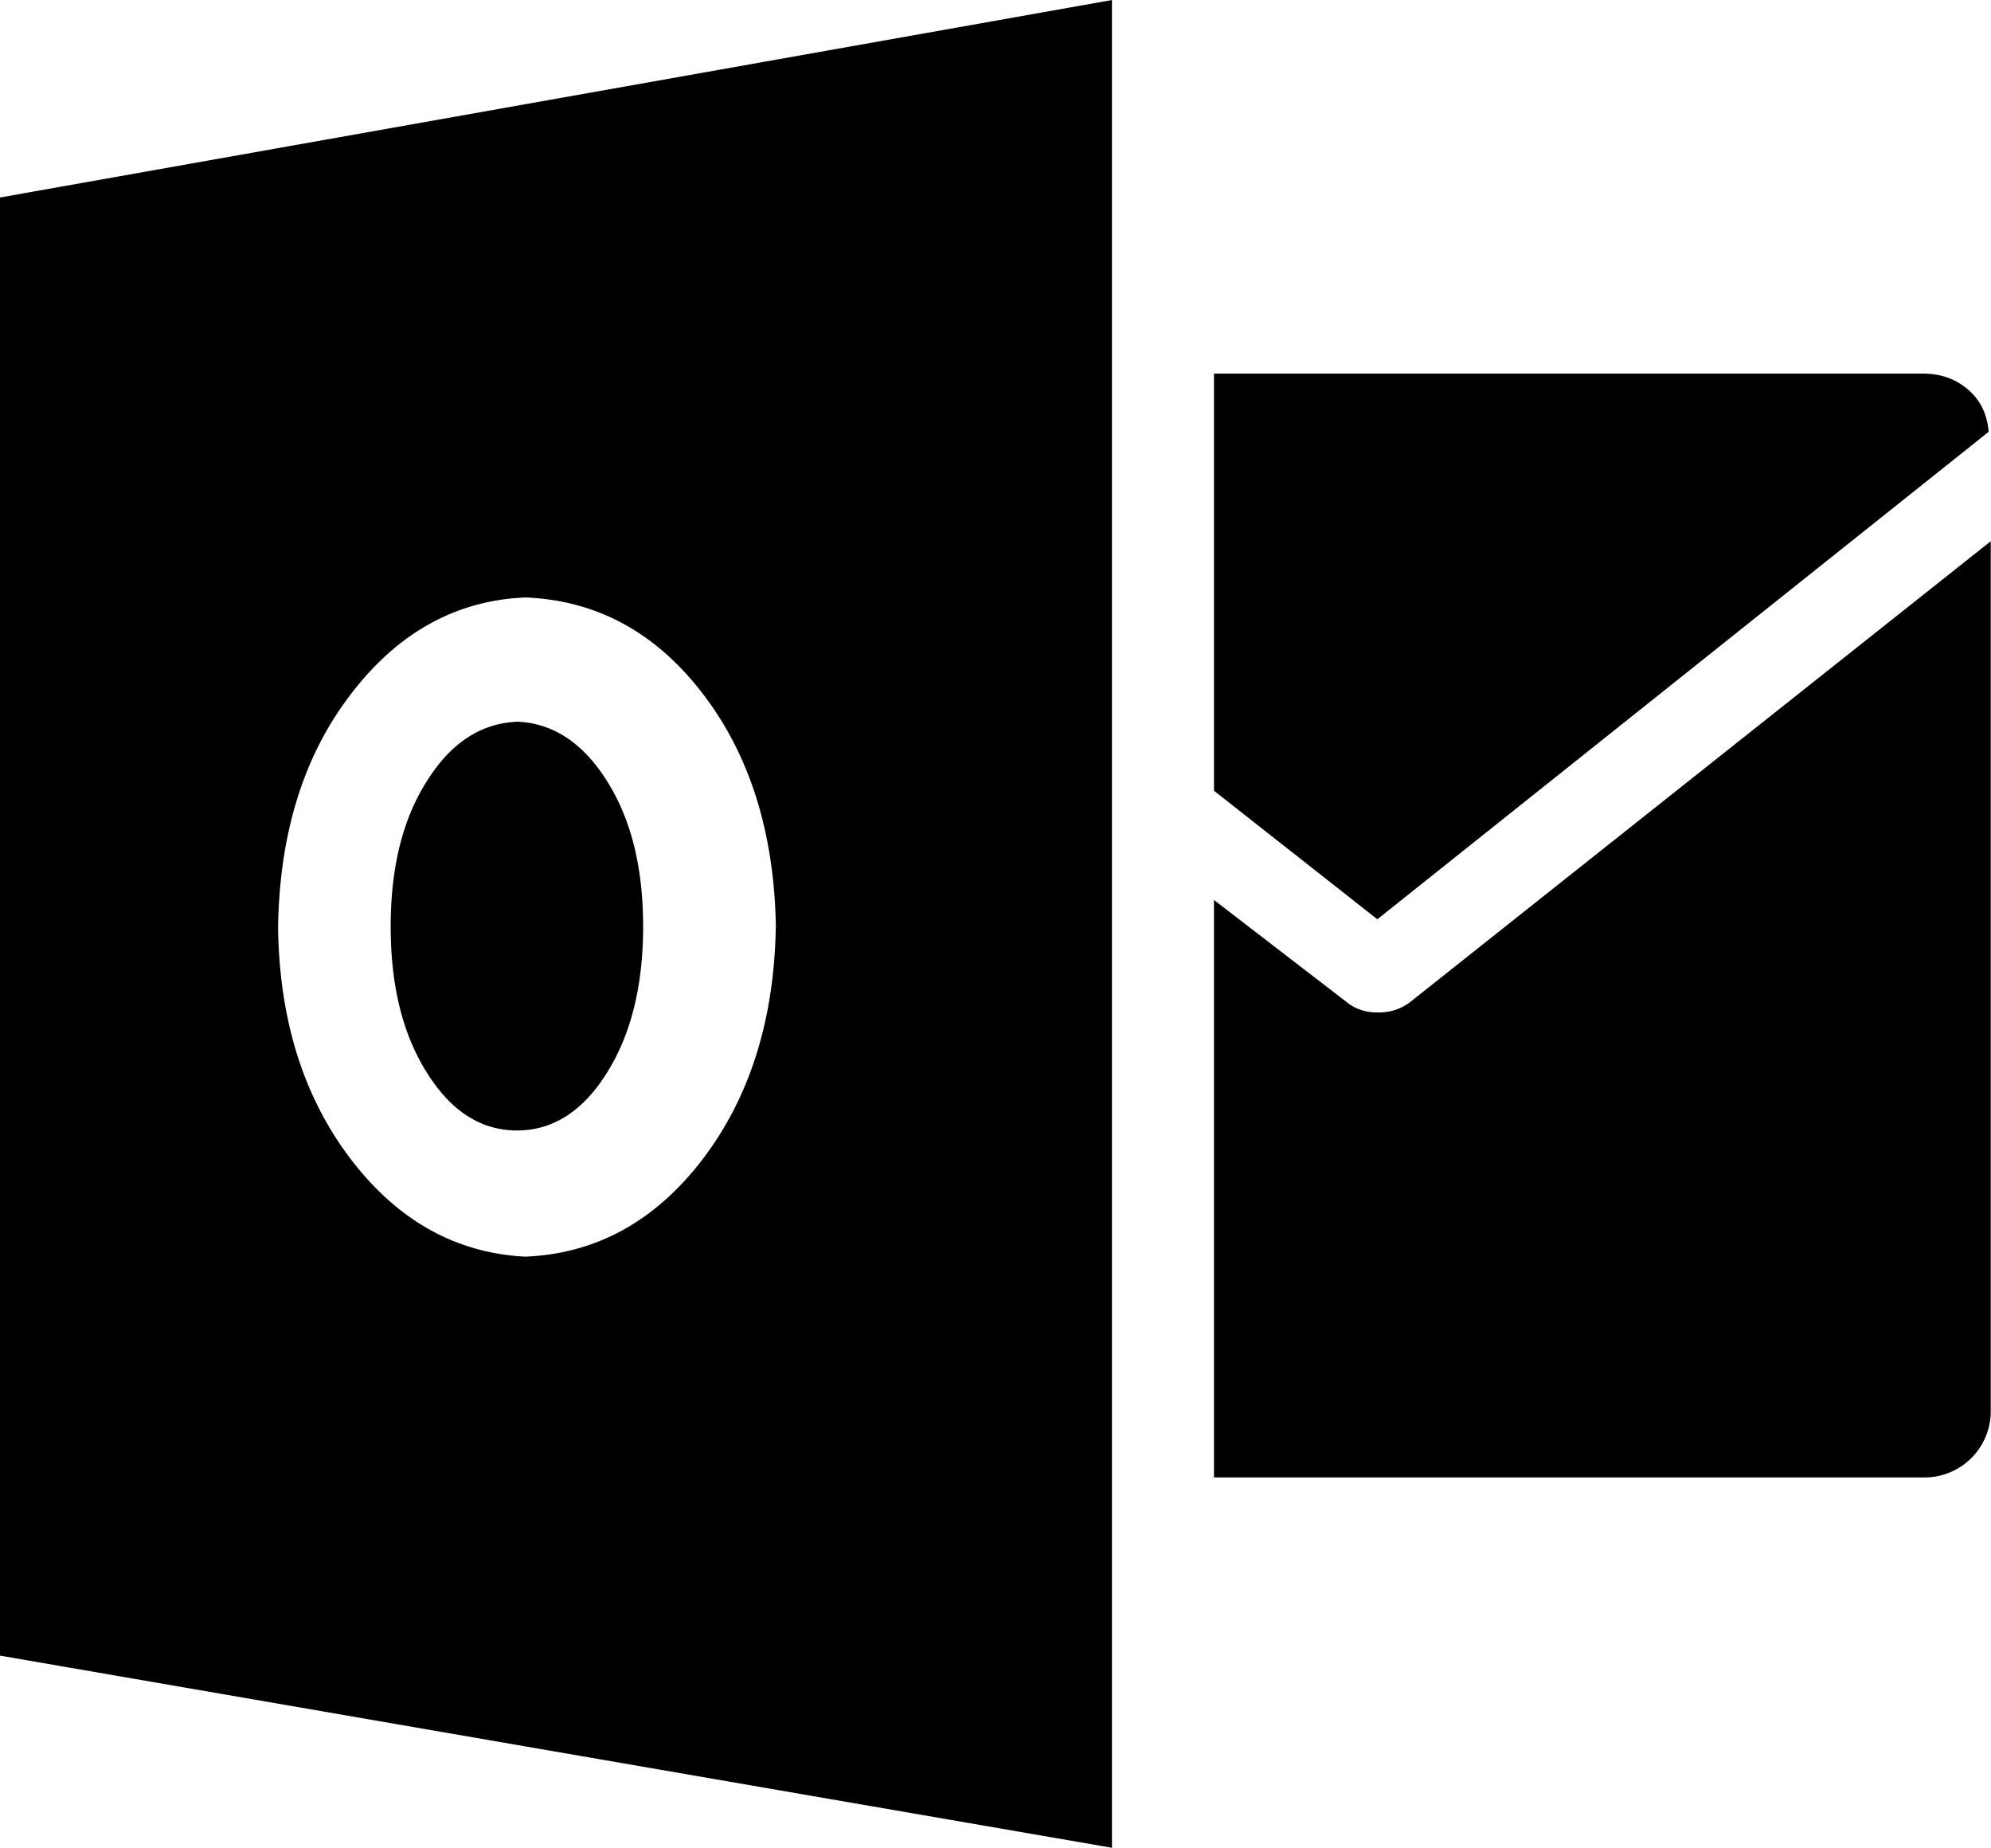 <svg xmlns="http://www.w3.org/2000/svg" fill-rule="evenodd" stroke-miterlimit="1.414" clip-rule="evenodd" stroke-linejoin="round" viewBox="0 0 16.002 14.848"><path fill-rule="nonzero" d="M16 4.349v6.985a.532.532 0 0 1-.546.538H9.757v-4.64l1.066.82c.068.056.152.084.252.084s.186-.028.26-.085L16 4.349zM9.757 3.002h5.697c.142 0 .263.042.363.128.1.085.155.2.166.34L11.07 7.387 9.757 6.354V3.002zM8.937 0v14.848L0 13.304V1.587L8.938 0zM6.236 7.454c-.012-.756-.207-1.382-.585-1.876-.378-.495-.854-.754-1.428-.777-.557.023-1.025.282-1.403.777-.38.494-.574 1.12-.585 1.876.01.745.206 1.364.584 1.86.377.494.845.755 1.402.784.568-.023 1.043-.283 1.424-.78.38-.498.577-1.12.59-1.864zm-2.08-1.655c.288.012.53.17.723.478.194.307.29.696.29 1.168 0 .473-.096.864-.29 1.174-.193.31-.435.465-.724.465-.29 0-.532-.156-.725-.466-.195-.31-.29-.7-.29-1.173 0-.47.095-.86.29-1.167.192-.307.434-.466.724-.478z"/></svg>